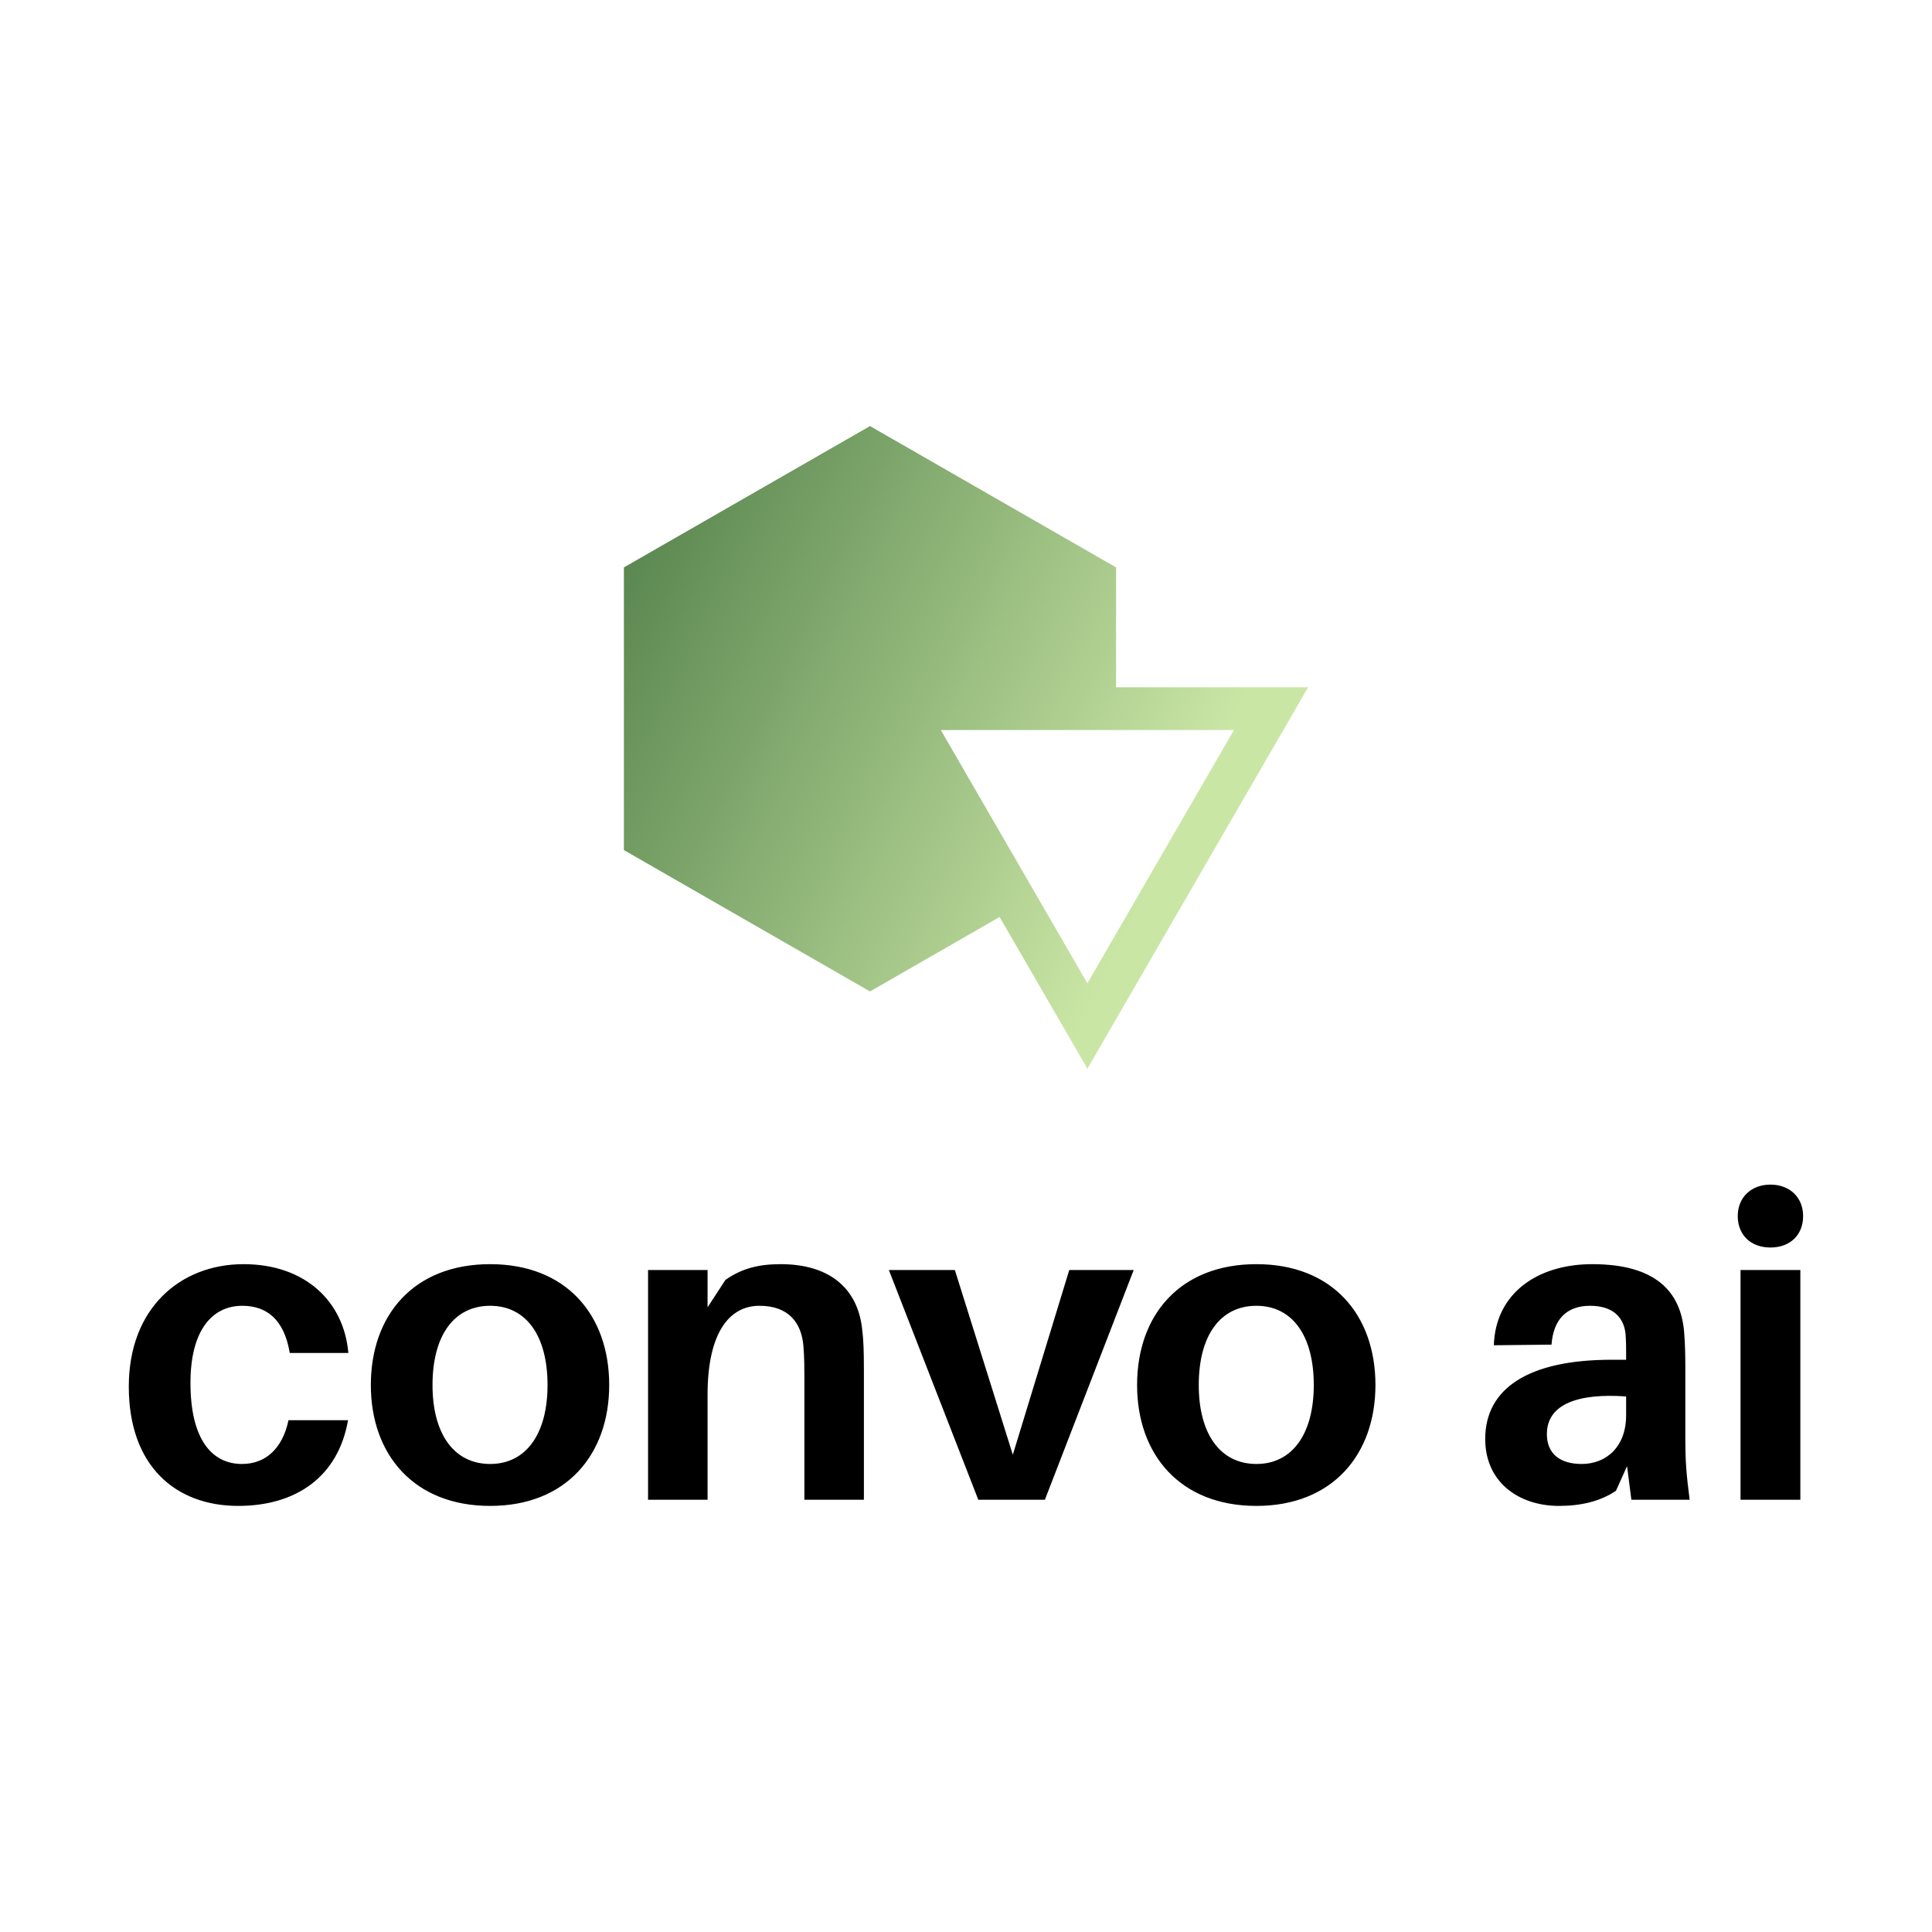 <svg data-v-fde0c5aa="" xmlns="http://www.w3.org/2000/svg" viewBox="0 0 300 300" class="iconAbove"><!----><defs data-v-fde0c5aa=""><!----></defs><rect data-v-fde0c5aa="" fill="transparent" x="0" y="0" width="300px" height="300px" class="logo-background-square"></rect><defs data-v-fde0c5aa=""><!----></defs><g data-v-fde0c5aa="" id="d7e58e52-f581-4a8c-8a3a-0182024a1b6e" fill="#000000" transform="matrix(4.788,0,0,4.788,18.18,167.858)"><path d="M4.10 5.94C2.06 5.94 0.38 7.36 0.38 9.91C0.38 12.49 1.90 13.78 3.93 13.78C5.80 13.78 7.17 12.84 7.49 11.00L5.56 11.00C5.36 11.94 4.80 12.42 4.05 12.42C3.08 12.42 2.38 11.63 2.38 9.79C2.38 8.09 3.08 7.29 4.06 7.29C4.86 7.29 5.42 7.74 5.60 8.82L7.50 8.82C7.36 7.17 6.12 5.94 4.10 5.94ZM12.10 5.94C9.62 5.94 8.23 7.59 8.23 9.86C8.23 12.11 9.62 13.78 12.10 13.78C14.57 13.78 15.96 12.11 15.96 9.86C15.96 7.59 14.57 5.94 12.10 5.94ZM12.10 12.42C10.93 12.42 10.23 11.45 10.23 9.86C10.23 8.25 10.93 7.29 12.10 7.29C13.26 7.29 13.96 8.25 13.96 9.86C13.96 11.45 13.26 12.42 12.10 12.42ZM24.16 8.02C24.01 6.72 23.10 5.94 21.52 5.94C20.80 5.94 20.26 6.08 19.73 6.45L19.15 7.34L19.15 6.13L17.22 6.13L17.22 13.58L19.15 13.58L19.15 10.18C19.15 8.11 19.89 7.29 20.83 7.29C21.77 7.29 22.20 7.83 22.26 8.61C22.29 8.99 22.29 9.34 22.29 9.65L22.29 13.58L24.22 13.58L24.22 9.38C24.22 8.78 24.21 8.40 24.16 8.02ZM32.97 6.13L30.88 6.13L29.05 12.12L27.17 6.13L25.03 6.13L27.93 13.58L30.09 13.58ZM36.95 5.94C34.47 5.94 33.08 7.59 33.08 9.86C33.08 12.11 34.47 13.78 36.95 13.78C39.42 13.78 40.81 12.11 40.81 9.86C40.81 7.59 39.42 5.94 36.95 5.94ZM36.95 12.42C35.78 12.42 35.08 11.45 35.08 9.86C35.08 8.25 35.78 7.29 36.95 7.29C38.11 7.29 38.81 8.25 38.81 9.86C38.81 11.45 38.11 12.42 36.95 12.42ZM49.11 13.58L51.00 13.58C50.89 12.75 50.86 12.25 50.86 11.69L50.86 9.28C50.86 8.88 50.85 8.48 50.82 8.13C50.71 6.85 49.92 5.94 47.84 5.94C46.06 5.94 44.70 6.89 44.65 8.57L46.52 8.55C46.58 7.74 47.00 7.29 47.77 7.29C48.52 7.29 48.86 7.67 48.92 8.19C48.94 8.44 48.94 8.67 48.94 8.89L48.94 9.04L48.47 9.04C45.77 9.04 44.37 9.97 44.37 11.61C44.37 13.02 45.47 13.78 46.76 13.78C47.46 13.78 48.09 13.64 48.61 13.29L48.97 12.49ZM47.50 12.42C46.82 12.42 46.37 12.11 46.37 11.45C46.37 10.47 47.40 10.12 48.94 10.23L48.94 10.84C48.94 11.87 48.29 12.42 47.50 12.42ZM53.62 3.36C52.99 3.36 52.56 3.78 52.56 4.38C52.56 5.00 52.99 5.40 53.62 5.40C54.25 5.40 54.68 5.00 54.68 4.38C54.68 3.78 54.25 3.36 53.62 3.36ZM54.59 13.58L54.59 6.13L52.65 6.13L52.65 13.58Z"></path></g><defs data-v-fde0c5aa=""><linearGradient data-v-fde0c5aa="" gradientTransform="rotate(25)" id="16b22858-0a38-4bfb-b353-739d93c6a563" x1="0%" y1="0%" x2="100%" y2="0%"><stop data-v-fde0c5aa="" offset="0%" stop-color="#4F7E48" stop-opacity="1"></stop><stop data-v-fde0c5aa="" offset="100%" stop-color="#CAE6A5" stop-opacity="1"></stop></linearGradient></defs><g data-v-fde0c5aa="" id="72142233-8430-4360-935c-e095c4285b4a" stroke="none" fill="url(#16b22858-0a38-4bfb-b353-739d93c6a563)" transform="matrix(3.32,0,0,3.32,96.88,62.933)"><path d="M17.572 23.933l4.106 7.095L32 13.189h-8.981V7.582L11.51.972 0 7.582v13.222l11.51 6.611 6.062-3.482zm10.96-8.744l-6.855 11.846-6.855-11.846h13.71z"></path></g><!----></svg>